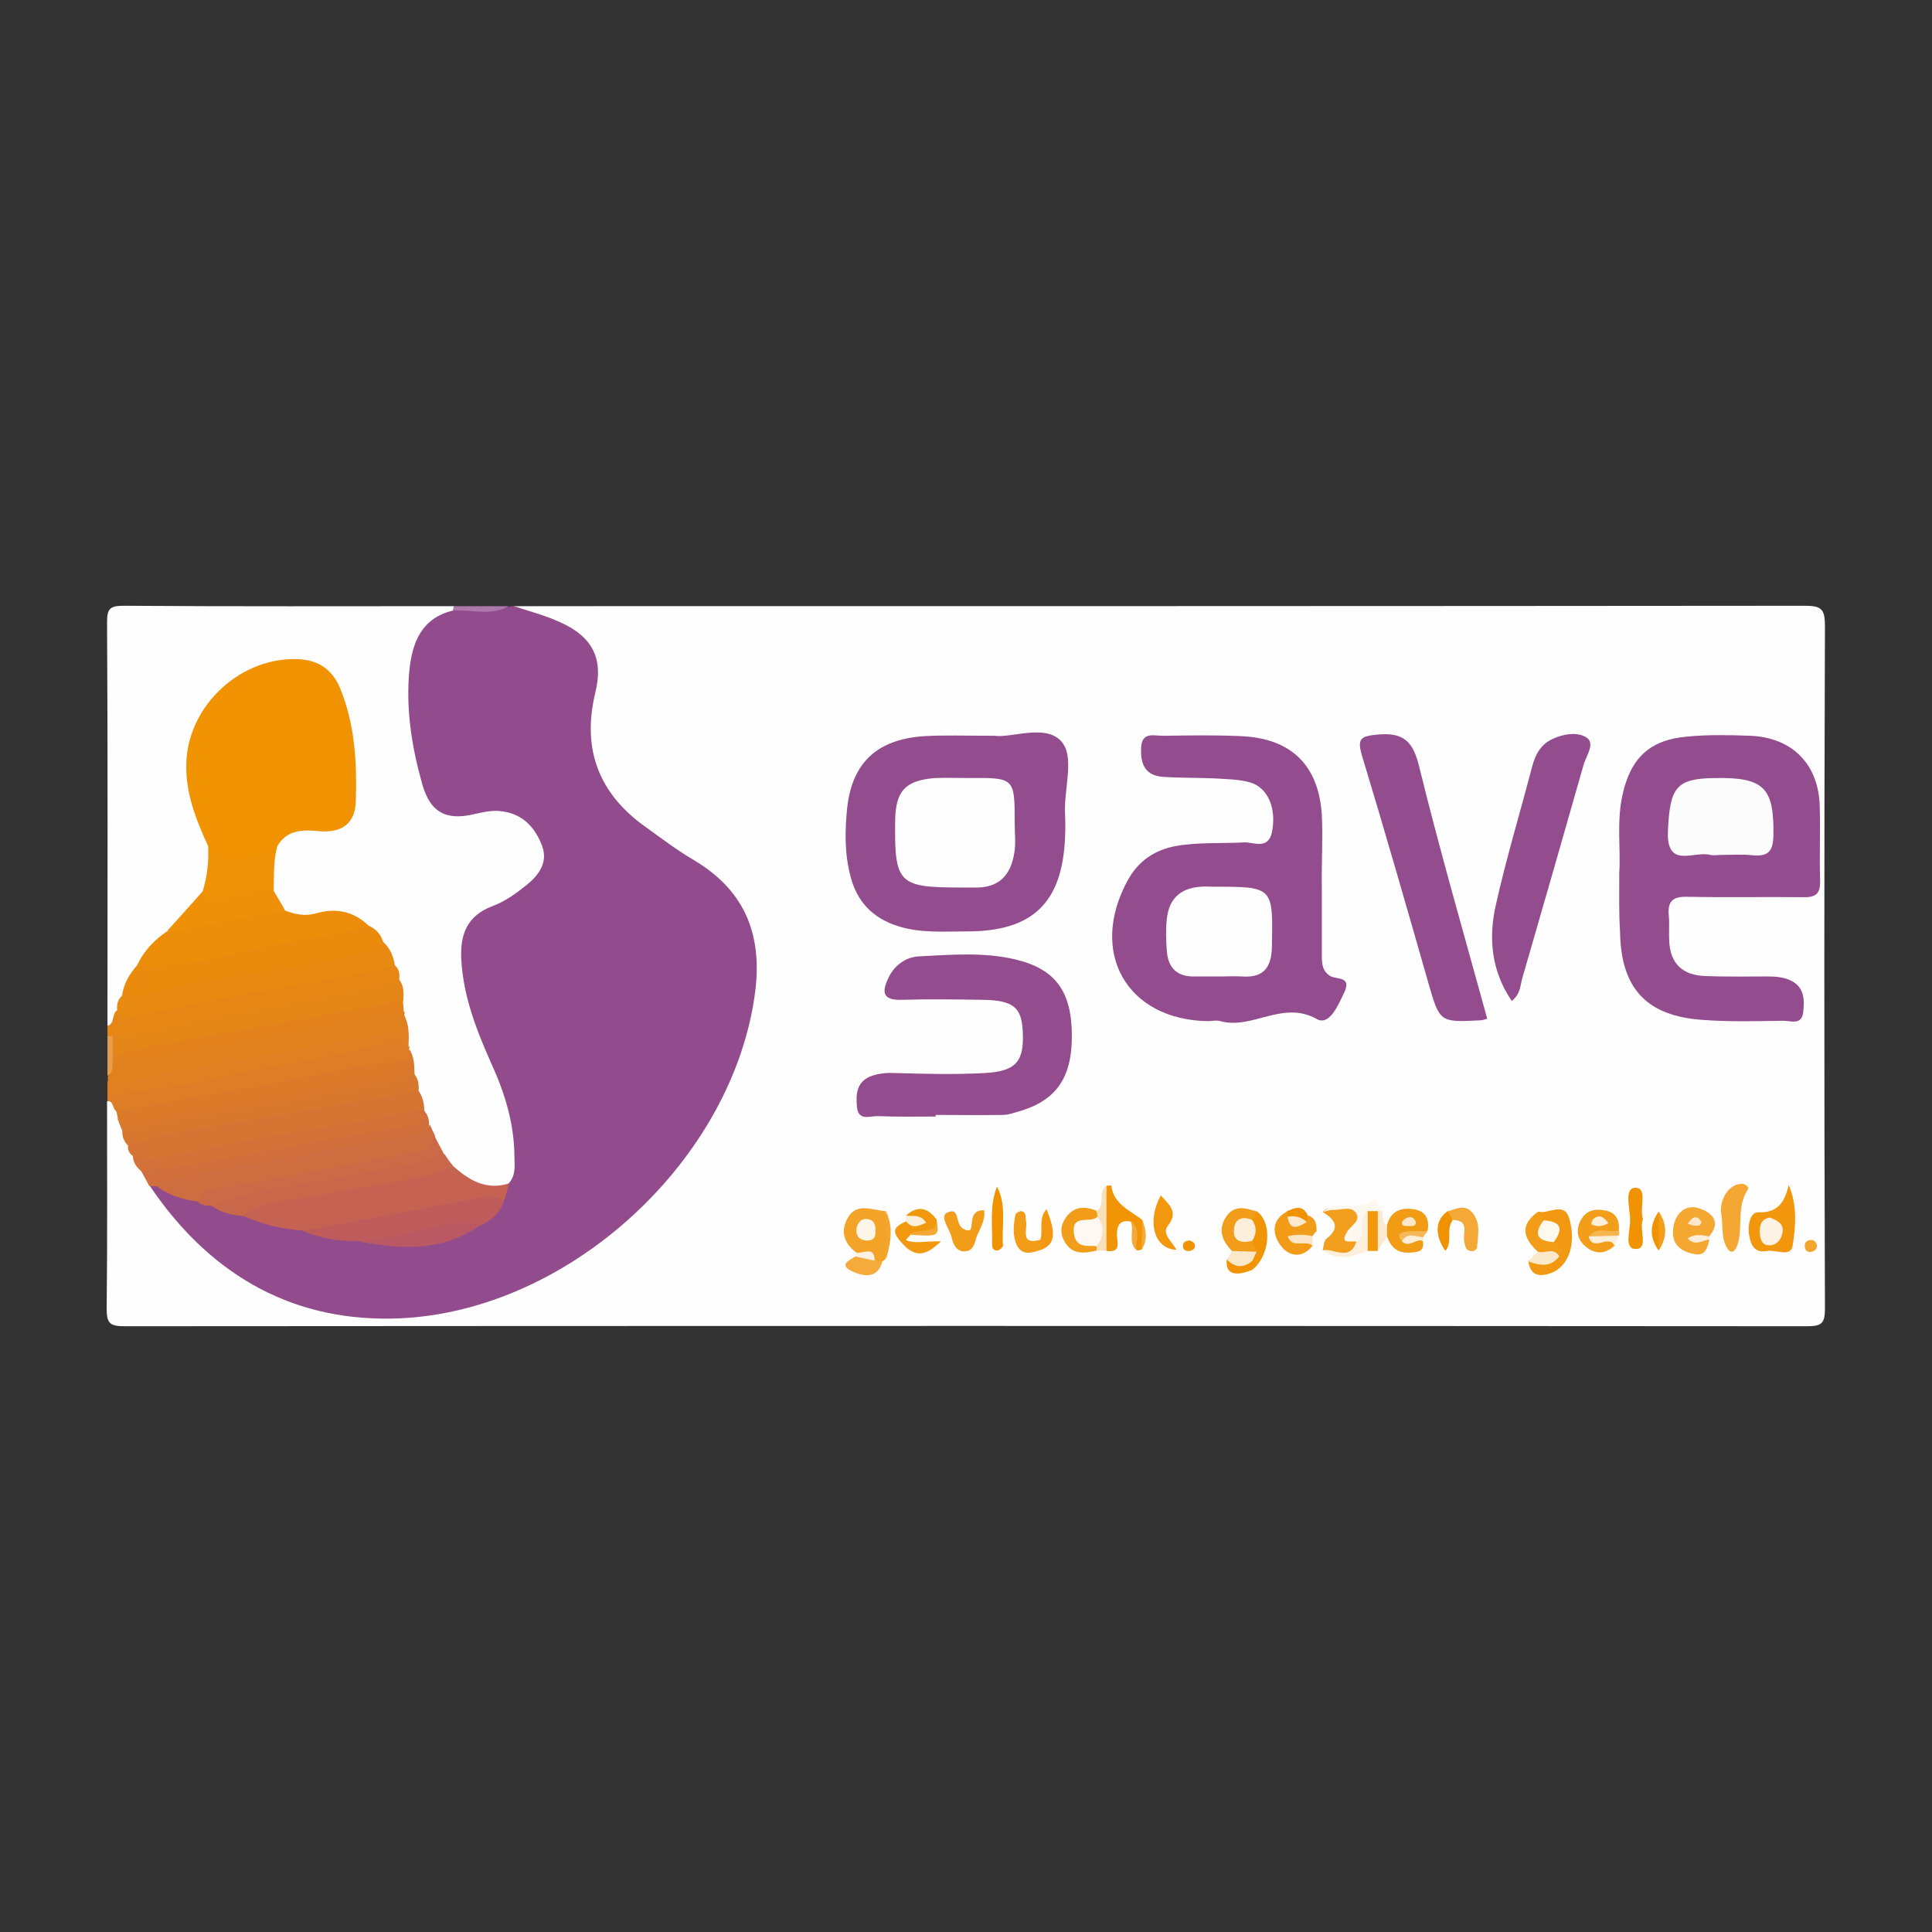 <?xml version="1.0" encoding="utf-8"?>
<!-- Generator: Adobe Illustrator 25.2.1, SVG Export Plug-In . SVG Version: 6.00 Build 0)  -->
<svg version="1.1" id="Layer_1" xmlns="http://www.w3.org/2000/svg" xmlns:xlink="http://www.w3.org/1999/xlink" x="0px" y="0px"
	 viewBox="0 0 48 48" style="enable-background:new 0 0 48 48;" xml:space="preserve">
<rect x="0" y="0" width="48" height="48" fill="#333333" stroke="none"/>
<style type="text/css">
	.st0{fill:#FEFEFE;}
	.st1{fill:#924C8D;}
	.st2{fill:#E68715;}
	.st3{fill:#E1811E;}
	.st4{fill:#DD7D25;}
	.st5{fill:#DF8022;}
	.st6{fill:#AD78AA;}
	.st7{fill:#E79C4E;}
	.st8{fill:#934C8E;}
	.st9{fill:#934D8E;}
	.st10{fill:#D67434;}
	.st11{fill:#D8782F;}
	.st12{fill:#D37139;}
	.st13{fill:#DB7B29;}
	.st14{fill:#D16F3C;}
	.st15{fill:#DA792C;}
	.st16{fill:#F2970B;}
	.st17{fill:#F4A731;}
	.st18{fill:#F3A328;}
	.st19{fill:#F4A833;}
	.st20{fill:#F19506;}
	.st21{fill:#F29911;}
	.st22{fill:#F19201;}
	.st23{fill:#F29F1E;}
	.st24{fill:#F29B15;}
	.st25{fill:#F29E1A;}
	.st26{fill:#F29D19;}
	.st27{fill:#F2980E;}
	.st28{fill:#F29B16;}
	.st29{fill:#F4A835;}
	.st30{fill:#FDF8EF;}
	.st31{fill:#F29D1A;}
	.st32{fill:#F19507;}
	.st33{fill:#F2980D;}
	.st34{fill:#F29C18;}
	.st35{fill:#F29C17;}
	.st36{fill:#F4AB3B;}
	.st37{fill:#FCF0DD;}
	.st38{fill:#FAE0B8;}
	.st39{fill:#FBE8CA;}
	.st40{fill:#FBE9CB;}
	.st41{fill:#FBEAD0;}
	.st42{fill:#F3A52E;}
	.st43{fill:#FCEFDC;}
	.st44{fill:#FBE7C8;}
	.st45{fill:#F39E1D;}
	.st46{fill:#F5B859;}
	.st47{fill:#F4AA38;}
	.st48{fill:#F29E1D;}
	.st49{fill:#F5B551;}
	.st50{fill:#FCEED9;}
	.st51{fill:#FCEED8;}
	.st52{fill:#F3A62E;}
	.st53{fill:#FDF2E2;}
	.st54{fill:#C56252;}
	.st55{fill:#CE6D40;}
	.st56{fill:#BF5C5B;}
	.st57{fill:#C9674A;}
	.st58{fill:#CC6946;}
	.st59{fill:#BA5863;}
	.st60{fill:#EC8E0A;}
	.st61{fill:#EA8B0D;}
	.st62{fill:#E88911;}
	.st63{fill:#E48617;}
	.st64{fill:#E3821B;}
	.st65{fill:#F09205;}
	.st66{fill:#EE9109;}
	.st67{fill:#FEFDFE;}
	.st68{fill:#FDFCFD;}
	.st69{fill:#FDFDFD;}
	.st70{fill:#FDF3E4;}
	.st71{fill:#FDF5E8;}
	.st72{fill:#FDF8F0;}
	.st73{fill:#FCF0DC;}
	.st74{fill:#FCE9CE;}
	.st75{fill:#FDF8F1;}
</style>
<g>
	<g>
		<path class="st0" d="M12.77,15.06c10.69,0,21.37,0,32.06-0.01c0.43,0,0.51,0.08,0.51,0.51c-0.02,5.65-0.02,11.3,0,16.95
			c0,0.37-0.08,0.44-0.45,0.44c-13.93-0.01-27.86-0.01-41.79,0c-0.37,0-0.45-0.07-0.45-0.44c0.02-1.72,0.01-3.43,0.01-5.15
			c0.19-0.06,0.23,0.1,0.31,0.21c0.03,0.07,0.05,0.15,0.07,0.23c0.02,0.1,0.04,0.2,0.08,0.29c0.05,0.11,0.1,0.23,0.14,0.35
			c0.03,0.09,0.07,0.19,0.11,0.28c0.07,0.14,0.17,0.26,0.25,0.39c0.07,0.12,0.14,0.24,0.22,0.36c0.71,0.9,1.48,1.72,2.51,2.29
			c1.93,1.07,3.94,1.13,5.95,0.35c3.28-1.27,5.41-3.61,6.2-7.06c0.35-1.52,0-2.78-1.46-3.6c-0.49-0.27-0.94-0.61-1.37-0.98
			c-0.93-0.81-1.34-1.8-1.08-3.05c0.24-1.12-0.11-1.64-1.2-2C13.18,15.35,12.84,15.44,12.77,15.06z"/>
		<path class="st1" d="M12.77,15.06c0.39,0.13,0.78,0.23,1.15,0.4c0.8,0.36,1.08,0.9,0.87,1.75c-0.34,1.41,0.09,2.52,1.27,3.35
			c0.39,0.28,0.77,0.57,1.18,0.81c1.33,0.79,1.73,1.95,1.5,3.43c-0.63,4.17-4.77,7.9-9.03,7.96c-2.58,0.04-4.56-1.18-5.99-3.3
			c0.06-0.08,0.14-0.08,0.23-0.07c0.32,0.12,0.63,0.23,0.96,0.33c0.14,0.05,0.27,0.09,0.41,0.13c0.25,0.09,0.51,0.16,0.77,0.24
			c0.48,0.14,0.98,0.25,1.47,0.36C8,30.59,8.45,30.64,8.9,30.71c0.97,0.13,1.93,0.18,2.83-0.3c0.29-0.15,0.55-0.33,0.66-0.65
			c0.07-0.14,0.11-0.28,0.14-0.43c0.18-0.87,0.01-1.68-0.32-2.48c-0.37-0.9-0.78-1.78-0.87-2.77c-0.08-0.81,0.14-1.42,0.93-1.76
			c0.23-0.1,0.43-0.24,0.63-0.4c0.29-0.24,0.5-0.52,0.35-0.91c-0.15-0.4-0.45-0.64-0.89-0.66c-0.21-0.01-0.41,0.05-0.62,0.07
			c-0.68,0.07-1.17-0.18-1.36-0.82c-0.3-1.03-0.52-2.09-0.32-3.18c0.15-0.86,0.48-1.18,1.26-1.29c0.44-0.04,0.89,0.07,1.33-0.06
			C12.69,15.06,12.73,15.06,12.77,15.06z"/>
		<path class="st0" d="M11.25,15.17c-0.79,0.19-1.01,0.81-1.08,1.49c-0.09,0.95,0.06,1.9,0.32,2.82c0.2,0.71,0.6,0.92,1.32,0.74
			c0.23-0.05,0.45-0.1,0.68-0.06c0.51,0.07,0.81,0.41,0.98,0.86c0.15,0.41-0.09,0.73-0.39,0.97c-0.26,0.21-0.54,0.41-0.84,0.52
			c-0.64,0.24-0.81,0.71-0.78,1.32c0.05,0.93,0.38,1.77,0.75,2.6c0.33,0.72,0.56,1.47,0.57,2.27c0,0.24,0.05,0.5-0.15,0.71
			c-0.49,0.32-0.73,0.27-1.38-0.28c-0.11-0.11-0.21-0.22-0.29-0.34c-0.1-0.16-0.17-0.34-0.26-0.5c-0.05-0.09-0.09-0.18-0.13-0.28
			c-0.04-0.11-0.07-0.23-0.12-0.35c-0.02-0.05-0.04-0.09-0.05-0.14c-0.04-0.15-0.1-0.29-0.13-0.44c-0.03-0.13-0.06-0.26-0.1-0.38
			c-0.05-0.19-0.06-0.38-0.12-0.57c-0.02-0.05-0.03-0.11-0.04-0.17c-0.03-0.22-0.01-0.45-0.08-0.67c-0.02-0.05-0.03-0.11-0.04-0.17
			c-0.01-0.08-0.02-0.17-0.02-0.25c0-0.16-0.01-0.32-0.07-0.48c-0.04-0.13-0.08-0.25-0.12-0.38c-0.06-0.2-0.12-0.4-0.26-0.57
			c-0.12-0.15-0.26-0.28-0.43-0.39c-0.37-0.23-0.76-0.3-1.19-0.21c-0.29,0.07-0.57,0.03-0.83-0.15c-0.19-0.16-0.26-0.38-0.32-0.61
			c-0.09-0.38-0.04-0.74,0.11-1.1c0.19-0.42,0.56-0.54,0.98-0.5c0.81,0.07,1.02-0.45,0.93-1.1c-0.07-0.55-0.06-1.11-0.19-1.65
			c-0.26-1.02-0.83-1.39-1.84-1.05c-1.54,0.52-2.12,1.69-1.69,3.33c0.09,0.34,0.27,0.65,0.34,0.99c0.05,0.36,0.05,0.72-0.11,1.06
			c-0.21,0.45-0.58,0.76-0.92,1.11c-0.29,0.26-0.56,0.54-0.76,0.87c-0.16,0.22-0.27,0.47-0.37,0.72C3.08,24.9,3.04,25.03,3,25.16
			c-0.08,0.13-0.07,0.36-0.33,0.33c0-3.34,0.01-6.68-0.01-10.02c0-0.34,0.06-0.42,0.41-0.42c2.74,0.02,5.47,0.01,8.21,0.01
			c0.04,0.03,0.05,0.06,0.03,0.08C11.29,15.16,11.27,15.17,11.25,15.17z"/>
		<path class="st2" d="M2.67,25.49c0.19-0.06,0.1-0.3,0.24-0.39c2.11-0.3,4.2-0.79,6.31-1.12c0.2-0.03,0.4-0.12,0.6,0.01
			c0.11,0.1,0.11,0.23,0.1,0.36c0.01,0.35-0.29,0.31-0.48,0.36c-1.2,0.31-2.44,0.44-3.66,0.71c-0.73,0.16-1.47,0.24-2.19,0.42
			c-0.25,0.06-0.49,0.1-0.74,0.02c-0.07-0.03-0.13-0.07-0.18-0.12C2.67,25.66,2.67,25.57,2.67,25.49z"/>
		<path class="st3" d="M10.03,25.12c0.03,0.03,0.03,0.06,0.01,0.09c0.17,0.43-0.11,0.57-0.44,0.63c-1.77,0.31-3.54,0.64-5.31,0.94
			c-0.25,0.04-0.48,0.12-0.72,0.18c-0.31,0.07-0.62,0.13-0.89-0.1c0-0.04,0-0.08,0-0.12c0.13-0.12,0-0.35,0.18-0.45
			c1.77-0.4,3.58-0.63,5.36-0.95C8.81,25.22,9.4,24.92,10.03,25.12z"/>
		<path class="st4" d="M10.15,25.99c0.03,0.02,0.03,0.05,0.01,0.08c0.05,0.11,0.06,0.21,0,0.31c-0.96,0.34-1.98,0.42-2.96,0.62
			c-1.17,0.24-2.36,0.44-3.54,0.67c-0.27,0.05-0.53,0.12-0.77-0.06c-0.1-0.07-0.06-0.25-0.22-0.26c0-0.04,0-0.08,0-0.12
			c0.49-0.36,1.11-0.32,1.66-0.43c1.78-0.33,3.56-0.67,5.35-0.98C9.89,25.78,10.05,25.79,10.15,25.99z"/>
		<path class="st5" d="M10.15,25.99c-0.54-0.17-1.07,0.07-1.55,0.17c-1.08,0.24-2.18,0.38-3.26,0.64c-0.87,0.21-1.78,0.29-2.67,0.43
			c0-0.12,0-0.25,0-0.37c0.72,0.1,1.38-0.2,2.06-0.31c1.6-0.28,3.2-0.59,4.81-0.84c0.27-0.04,0.54-0.12,0.5-0.49
			C10.17,25.46,10.16,25.72,10.15,25.99z"/>
		<path class="st6" d="M11.25,15.17c0.01-0.04,0.02-0.07,0.02-0.11c0.46,0,0.91,0,1.37,0C12.2,15.31,11.72,15.14,11.25,15.17z"/>
		<path class="st7" d="M2.8,26.36c-0.01,0.13,0.02,0.29-0.13,0.37c0-0.33,0-0.66,0-0.99c0.04,0,0.08,0,0.13,0
			c0.12,0.13,0.15,0.28,0.11,0.46C2.88,26.25,2.84,26.31,2.8,26.36z"/>
		<path class="st8" d="M32.84,22.03c0,0.56,0,1.12,0,1.68c0,0.21,0,0.41,0.21,0.54c0.15,0.09,0.54,0,0.35,0.4
			c-0.15,0.32-0.37,0.84-0.68,0.67c-0.85-0.48-1.61,0.27-2.4,0.05c-0.1-0.03-0.21,0-0.31,0c-2.02-0.03-2.98-1.72-1.98-3.52
			c0.26-0.46,0.65-0.73,1.18-0.83c0.56-0.1,1.12-0.06,1.68-0.09c0.24-0.02,0.61,0.2,0.71-0.25c0.12-0.58-0.09-1.11-0.54-1.24
			c-0.27-0.08-0.57-0.08-0.86-0.1c-0.44-0.02-0.87-0.01-1.31-0.04c-0.41-0.03-0.55-0.28-0.54-0.68c0-0.47,0.33-0.33,0.57-0.34
			c0.64-0.01,1.29-0.02,1.93,0.01c1.23,0.06,1.91,0.72,1.99,1.95C32.87,20.83,32.83,21.43,32.84,22.03
			C32.84,22.03,32.84,22.03,32.84,22.03z"/>
		<path class="st8" d="M40.23,21.68c0.04-0.57-0.07-1.25,0.08-1.93c0.2-0.91,0.67-1.37,1.61-1.45c0.52-0.05,1.04-0.04,1.56-0.02
			c1.04,0.04,1.7,0.7,1.73,1.74c0.02,0.62-0.01,1.24,0.01,1.86c0.01,0.34-0.12,0.42-0.44,0.41c-0.95-0.01-1.91,0.01-2.86-0.01
			c-0.36-0.01-0.49,0.11-0.46,0.46c0.02,0.2,0,0.41,0.01,0.62c0.02,0.58,0.33,0.87,0.9,0.89c0.52,0.02,1.04,0.01,1.56,0.01
			c0.21,0,0.41,0.02,0.6,0.12c0.31,0.18,0.3,0.48,0.27,0.77c-0.04,0.33-0.31,0.21-0.49,0.21c-0.66,0.01-1.33,0.03-1.99-0.02
			c-1.41-0.09-2.05-0.78-2.07-2.19C40.22,22.7,40.23,22.24,40.23,21.68z"/>
		<path class="st8" d="M24.7,18.28c0.43,0.06,1.25-0.29,1.65,0.12c0.37,0.38,0.08,1.18,0.11,1.8c0.01,0.21,0.01,0.41,0,0.62
			c-0.07,1.61-0.81,2.32-2.42,2.32c-0.58,0-1.16,0.05-1.73-0.13c-0.63-0.2-1.02-0.61-1.18-1.24c-0.15-0.57-0.14-1.15-0.08-1.72
			c0.13-1.11,0.75-1.68,1.9-1.76C23.46,18.26,23.98,18.28,24.7,18.28z"/>
		<path class="st8" d="M23.25,27.74c-0.48,0-0.95,0.01-1.43-0.01c-0.2-0.01-0.5,0.14-0.53-0.24c-0.03-0.32,0-0.63,0.37-0.76
			c0.2-0.07,0.4-0.08,0.61-0.07c0.72,0.02,1.45,0.04,2.18,0c0.8-0.04,1-0.29,0.96-1.04c-0.03-0.6-0.24-0.77-1.01-0.78
			c-0.66-0.01-1.33-0.02-1.99,0c-0.53,0.02-0.49-0.24-0.32-0.58c0.15-0.29,0.42-0.48,0.74-0.5c0.81-0.04,1.62-0.11,2.41,0.08
			c0.99,0.24,1.39,0.8,1.39,1.9c0,1.08-0.42,1.64-1.41,1.9c-0.1,0.03-0.2,0.06-0.3,0.06c-0.56,0.01-1.12,0-1.68,0
			C23.25,27.72,23.25,27.73,23.25,27.74z"/>
		<path class="st8" d="M36.95,25.31c-0.1,0.03-0.13,0.04-0.17,0.04c-1.01,0.05-1.01,0.05-1.29-0.92c-0.54-1.89-1.08-3.77-1.65-5.65
			c-0.13-0.44-0.03-0.49,0.39-0.53c0.65-0.06,0.88,0.18,1.03,0.8C35.77,21.13,36.37,23.2,36.95,25.31z"/>
		<path class="st9" d="M37.56,24.87c-0.51-0.75-0.58-1.56-0.4-2.37c0.26-1.17,0.61-2.32,0.91-3.47c0.08-0.3,0.22-0.54,0.5-0.67
			c0.28-0.13,0.62-0.18,0.84-0.04c0.23,0.14,0.01,0.44-0.06,0.66c-0.51,1.79-1.02,3.57-1.54,5.36C37.77,24.5,37.77,24.7,37.56,24.87
			z"/>
		<path class="st10" d="M10.4,27.1c0.1,0.15,0.14,0.31,0.14,0.49c-0.7,0.41-1.5,0.42-2.26,0.54c-1.14,0.18-2.27,0.39-3.4,0.64
			c-0.39,0.09-0.78,0.1-1.17,0.15c-0.19,0.02-0.32-0.04-0.41-0.2c-0.08-0.06-0.13-0.14-0.12-0.25c0.11-0.27,0.36-0.34,0.6-0.38
			c2.04-0.34,4.07-0.68,6.09-1.09C10.07,26.96,10.25,26.97,10.4,27.1z"/>
		<path class="st11" d="M10.4,27.1c-1.21,0.21-2.41,0.43-3.62,0.64c-0.95,0.16-1.9,0.31-2.84,0.48c-0.26,0.05-0.51,0.16-0.76,0.24
			c-0.1-0.1-0.15-0.22-0.14-0.37c0.51-0.49,1.19-0.4,1.8-0.51c1.54-0.26,3.07-0.58,4.6-0.86c0.29-0.05,0.57-0.06,0.86-0.03
			C10.4,26.82,10.41,26.96,10.4,27.1z"/>
		<path class="st12" d="M3.3,28.72c0.47,0.12,0.94,0.03,1.38-0.08c1.85-0.45,3.75-0.63,5.61-1.04c0.08-0.02,0.16-0.01,0.25-0.01
			c0,0,0,0,0,0c0.15,0.36-0.04,0.49-0.36,0.54c-2.01,0.33-4.01,0.75-6.02,1.07c-0.23,0.04-0.45,0.04-0.65-0.1
			C3.39,29,3.31,28.88,3.3,28.72z"/>
		<path class="st13" d="M2.89,27.61c1.11-0.2,2.21-0.4,3.32-0.59c1.31-0.22,2.6-0.59,3.93-0.67c0.14,0.26-0.04,0.32-0.24,0.37
			c-0.84,0.21-1.7,0.31-2.55,0.48c-1.19,0.25-2.39,0.45-3.59,0.64c-0.28,0.04-0.56,0.19-0.83,0C2.93,27.77,2.91,27.69,2.89,27.61z"
			/>
		<path class="st14" d="M3.51,29.1c1.6-0.16,3.15-0.53,4.73-0.8c0.65-0.11,1.29-0.24,1.94-0.32c0.27-0.03,0.36-0.15,0.35-0.39
			c0.1,0.1,0.13,0.22,0.13,0.35c0.05,0.28-0.15,0.37-0.36,0.41c-2.08,0.37-4.15,0.8-6.24,1.16c-0.06,0.01-0.12-0.02-0.18-0.04
			c-0.06,0-0.11,0-0.17,0C3.65,29.35,3.58,29.23,3.51,29.1z"/>
		<path class="st15" d="M2.94,27.85c0.69,0.06,1.35-0.18,2.02-0.28c1.52-0.22,3.04-0.55,4.54-0.87c0.21-0.05,0.58,0.05,0.65-0.34
			c0.01-0.1,0.01-0.19,0.02-0.29c0.13,0.19,0.12,0.41,0.13,0.63c-0.48,0.25-1.02,0.26-1.53,0.37c-1.7,0.34-3.42,0.61-5.13,0.9
			c-0.2,0.03-0.4,0.08-0.6,0.13C3.01,28.02,2.97,27.93,2.94,27.85z"/>
		<path class="st16" d="M44.44,29.44c0.22,0.51,0.17,1.02,0.1,1.5c-0.04,0.31-0.42,0.1-0.64,0.14c-0.31,0.06-0.4-0.15-0.44-0.38
			c-0.05-0.23,0.02-0.58,0.21-0.58C44.18,30.14,44.34,29.86,44.44,29.44z"/>
		<path class="st17" d="M42.47,30.8c-0.08,0.35-0.18,0.42-0.49,0.33c-0.38-0.11-0.47-0.39-0.39-0.72c0.08-0.32,0.34-0.5,0.65-0.38
			c0.32,0.11,0.52,0.35,0.22,0.69c-0.05,0.05-0.12,0.02-0.18,0.05C42.35,30.78,42.41,30.76,42.47,30.8z"/>
		<path class="st18" d="M21.25,31.1c-0.28-0.22-0.36-0.5-0.21-0.8c0.22-0.45,0.62-0.23,0.96-0.21c0.1,0.39,0.08,0.79,0.01,1.18
			c-0.03,0.03-0.06,0.05-0.1,0.08c-0.05,0.04-0.1,0.05-0.16,0.04C21.6,31.28,21.41,31.22,21.25,31.1z"/>
		<path class="st19" d="M43.28,29.41c0.09,0.01,0.19,0.08,0.14,0.15c-0.27,0.41-0.12,0.89-0.24,1.33c-0.04,0.14-0.13,0.28-0.23,0.17
			c-0.21-0.25-0.13-0.62-0.19-0.93c-0.03-0.17,0.06-0.58,0.39-0.7C43.19,29.42,43.23,29.42,43.28,29.41z"/>
		<path class="st20" d="M27.49,29.46c0.04,0,0.12-0.01,0.12-0.01c0.05,0.47,0.47,0.62,0.77,0.86c0.07,0.25,0.1,0.49-0.02,0.74
			c-0.04,0.01-0.08,0.01-0.11,0.02c-0.18-0.21,0.07-0.52-0.15-0.72c-0.27-0.05-0.35,0.08-0.35,0.33c0,0.16,0.12,0.45-0.25,0.4
			C27.12,30.54,27.47,30,27.49,29.46z"/>
		<path class="st21" d="M38.22,30.1c0.25,0.08,0.64-0.27,0.77,0.18c0.18,0.63-0.02,1.19-0.46,1.35c-0.28,0.1-0.51,0.07-0.56-0.3
			c0.17-0.13,0.43-0.01,0.58-0.2c0.05-0.11-0.01-0.21-0.01-0.32c0.02-0.18-0.05-0.32-0.21-0.42C38.24,30.32,38.17,30.23,38.22,30.1z
			"/>
		<path class="st22" d="M40.82,30.29c-0.11,0.25,0.15,0.73-0.17,0.74c-0.32,0.01-0.14-0.47-0.15-0.72c0-0.28-0.16-0.8,0.13-0.8
			C40.95,29.51,40.72,30.02,40.82,30.29z"/>
		<path class="st23" d="M32.86,31.06c0.03-0.09,0.03-0.23,0.09-0.28c0.37-0.29,0.21-0.48-0.09-0.67c0.13-0.15,0.3-0.07,0.46-0.08
			c0.34-0.03,0.6,0.03,0.4,0.46c-0.09,0.18,0.06,0.3,0.07,0.46C33.51,31.27,33.19,31.16,32.86,31.06z"/>
		<path class="st24" d="M35.35,30.83c0.05,0.27-0.13,0.28-0.32,0.29c-0.31,0.02-0.48-0.13-0.57-0.41c-0.07-0.09-0.07-0.18,0-0.27
			c0.09-0.35,0.34-0.44,0.65-0.4c0.3,0.04,0.41,0.24,0.36,0.53c-0.1,0.1-0.27,0.06-0.37,0.18C35.2,30.75,35.29,30.76,35.35,30.83z"
			/>
		<path class="st25" d="M40.11,30.95c-0.25,0.23-0.51,0.21-0.75-0.01c-0.19-0.18-0.2-0.4-0.09-0.62c0.14-0.26,0.37-0.3,0.64-0.24
			c0.26,0.06,0.33,0.26,0.31,0.5c-0.1,0.11-0.24,0.11-0.36,0.14C39.98,30.78,40.15,30.76,40.11,30.95z"/>
		<path class="st26" d="M24.45,30.07c0.04,0.25-0.11,0.46-0.19,0.67c-0.05,0.15-0.07,0.34-0.29,0.35c-0.21,0.01-0.29-0.19-0.32-0.32
			c-0.04-0.23-0.34-0.56-0.1-0.65c0.36-0.15,0.1,0.43,0.53,0.45C24.21,30.53,24.03,30.05,24.45,30.07z"/>
		<path class="st27" d="M28.84,29.7c0.23,0.25,0.44,0.42,0.17,0.76c-0.15,0.19,0.11,0.39,0.22,0.59
			C28.68,31.04,28.48,30.35,28.84,29.7z"/>
		<path class="st26" d="M30.61,31.08c-0.25-0.25-0.36-0.54-0.14-0.86c0.21-0.3,0.49-0.2,0.76-0.12c0.04,0.13-0.03,0.21-0.13,0.29
			c-0.39,0.21-0.05,0.3,0.07,0.43c0.07,0.11,0.15,0.22,0,0.33C30.98,31.24,30.78,31.24,30.61,31.08z"/>
		<path class="st28" d="M32.61,30.95c-0.26,0.33-0.59,0.26-0.78,0.01c-0.22-0.28-0.26-0.65,0.16-0.87c0.04,0.03,0.08,0.06,0.12,0.1
			c0.07,0.07,0.16,0.1,0.26,0.06c0.04-0.02,0.09-0.04,0.13-0.05c0.19,0.06,0.21,0.22,0.21,0.39c-0.1,0.09-0.24,0.11-0.36,0.14
			C32.43,30.8,32.55,30.85,32.61,30.95z"/>
		<path class="st29" d="M35.97,30.09c0.21-0.05,0.43-0.19,0.62,0.05c0.2,0.25,0.13,0.54,0.11,0.82c0,0.09-0.08,0.14-0.17,0.12
			c-0.12-0.02-0.13-0.13-0.15-0.23c-0.05-0.2,0.15-0.53-0.28-0.54C35.99,30.28,35.92,30.22,35.97,30.09z"/>
		<path class="st30" d="M33.7,30.85c-0.12-0.04-0.44,0.1-0.23-0.25c0.09-0.15,0.35-0.27,0.22-0.46c-0.12-0.19-0.38-0.07-0.58-0.08
			c-0.08,0-0.16,0.03-0.24,0.05c0.37-0.33,0.92,0.01,1.29-0.32c0.07,0.1,0.13,0.2,0.2,0.3c-0.04,0.04-0.07,0.07-0.11,0.1
			c-0.06,0.04-0.13,0.08-0.18,0.14C33.93,30.5,34.08,30.85,33.7,30.85z"/>
		<path class="st31" d="M27.24,31.07c-0.32,0.08-0.62,0.1-0.8-0.24c-0.11-0.2-0.09-0.39,0.04-0.58c0.2-0.28,0.47-0.29,0.76-0.17
			c0.05,0.04,0.07,0.08,0.06,0.14c-0.5,0.4-0.5,0.4-0.05,0.69C27.29,30.98,27.28,31.03,27.24,31.07z"/>
		<path class="st32" d="M31.22,31.1c-0.04-0.09-0.07-0.18-0.11-0.27c-0.09-0.17-0.11-0.35,0-0.52c0.04-0.07,0.08-0.14,0.12-0.21
			c0.39,0.28,0.32,1.11-0.12,1.45c-0.07-0.06-0.09-0.13-0.09-0.22C31.03,31.21,31.12,31.15,31.22,31.1z"/>
		<path class="st22" d="M24.77,29.48c0.25,0.48,0.11,0.98,0.15,1.46c0,0.04-0.06,0.1-0.11,0.12c-0.1,0.03-0.16-0.03-0.16-0.12
			C24.66,30.45,24.58,29.96,24.77,29.48z"/>
		<path class="st33" d="M22.5,30.98c-0.35-0.36-0.35-0.47,0-0.63c0.17-0.04,0.03-0.1,0.01-0.15c0.29-0.26,0.54-0.2,0.76,0.1
			c0.07,0.61-0.46,0.2-0.64,0.37c-0.04,0.04-0.08,0.09-0.12,0.13C22.56,30.87,22.55,30.92,22.5,30.98z"/>
		<path class="st34" d="M38.22,30.1c0.04,0.07,0.08,0.14,0.12,0.21c0.01,0.22,0.16,0.37,0.25,0.54c0.05,0.12,0.36,0.12,0.14,0.35
			c-0.18-0.02-0.38,0.06-0.53-0.11C37.84,30.76,37.75,30.43,38.22,30.1z"/>
		<path class="st35" d="M25.87,31.05c-0.22,0.07-0.46,0.16-0.6-0.1c-0.12-0.24-0.09-0.52-0.04-0.78c0.01-0.03,0.1-0.08,0.14-0.08
			c0.14,0.02,0.1,0.15,0.12,0.24c0.05,0.2-0.17,0.62,0.36,0.47C25.94,30.88,25.94,30.96,25.87,31.05z"/>
		<path class="st36" d="M21.73,31.32c0.06,0.01,0.13,0.02,0.19,0.03c-0.12,0.41-0.43,0.37-0.72,0.25c-0.37-0.16-0.13-0.28,0.05-0.38
			C21.46,31.06,21.59,31.21,21.73,31.32z"/>
		<path class="st37" d="M33.7,30.85c0.31-0.18,0.01-0.57,0.28-0.76c0.23,0.33,0.23,0.66,0,0.99c-0.38,0.15-0.75,0.26-1.12-0.02
			C33.15,31.01,33.53,31.35,33.7,30.85z"/>
		<path class="st22" d="M35.97,30.09c0.04,0.08,0.08,0.15,0.12,0.23c-0.17,0.22,0.01,0.53-0.18,0.76
			C35.63,30.67,35.66,30.3,35.97,30.09z"/>
		<path class="st21" d="M25.87,31.05c-0.01-0.09-0.01-0.17-0.02-0.26c0.07-0.23-0.06-0.51,0.15-0.75
			C26.25,30.66,26.21,30.91,25.87,31.05z"/>
		<path class="st33" d="M33.98,31.08c0-0.33,0-0.66,0-0.99c0.08,0,0.17,0,0.25,0c0.12,0.33,0.12,0.66,0,0.99
			C34.15,31.08,34.06,31.08,33.98,31.08z"/>
		<path class="st38" d="M27.24,31.07c0.01-0.04,0.01-0.08,0-0.11c-0.06-0.25,0.03-0.49,0.03-0.74c-0.01-0.04-0.02-0.09-0.03-0.13
			c0.25-0.14,0.01-0.48,0.25-0.63c0,0.54,0,1.08,0,1.61C27.41,31.08,27.32,31.07,27.24,31.07z"/>
		<path class="st39" d="M31.22,31.1c-0.04,0.08-0.07,0.15-0.11,0.23c-0.23,0.29-0.44,0.29-0.63-0.04c0.04-0.07,0.09-0.14,0.13-0.21
			C30.81,31.09,31.02,31.09,31.22,31.1z"/>
		<path class="st21" d="M22.5,30.98c0-0.06,0.01-0.11,0.01-0.17c0.23,0.1,0.47,0.02,0.87,0.03C23.02,31.19,22.78,31.23,22.5,30.98z"
			/>
		<path class="st40" d="M38.21,31.1c0.17,0.05,0.39-0.12,0.53,0.11c-0.21,0.29-0.49,0.23-0.77,0.13
			C38.05,31.25,38.13,31.17,38.21,31.1z"/>
		<path class="st22" d="M30.48,31.29c0.2,0.21,0.41,0.22,0.63,0.04c0,0.07,0,0.15,0,0.22C30.66,31.73,30.44,31.64,30.48,31.29z"/>
		<path class="st41" d="M34.23,31.08c0-0.33,0-0.66,0-0.99c0.04,0,0.08,0,0.12,0c0.01,0.13-0.03,0.27,0.11,0.36
			c0,0.09,0,0.18,0,0.27C34.38,30.84,34.31,30.96,34.23,31.08z"/>
		<path class="st42" d="M22.02,31.27c0-0.39-0.01-0.79-0.01-1.18C22.2,30.48,22.13,30.87,22.02,31.27z"/>
		<path class="st43" d="M40.11,30.95c-0.13-0.3-0.54,0.17-0.64-0.23c0.24-0.13,0.49-0.1,0.74-0.02
			C40.18,30.79,40.15,30.87,40.11,30.95z"/>
		<path class="st44" d="M32.61,30.95c-0.18-0.16-0.51,0.09-0.62-0.24c0.21-0.12,0.41-0.1,0.62-0.01
			C32.61,30.79,32.61,30.87,32.61,30.95z"/>
		<path class="st43" d="M22.51,30.2c0.16,0.03,0.36-0.05,0.5,0.18c-0.19,0.08-0.35,0.16-0.5-0.04C22.5,30.3,22.5,30.25,22.51,30.2z"
			/>
		<path class="st45" d="M41.21,30.1c0.22,0.32,0.21,0.65,0,0.97C41.11,30.75,41.12,30.43,41.21,30.1z"/>
		<path class="st22" d="M41.21,30.1c0,0.32,0,0.65,0,0.97C40.98,30.75,40.98,30.43,41.21,30.1z"/>
		<path class="st19" d="M22.63,30.68c0.16-0.22,0.61,0.06,0.64-0.37C23.33,30.72,23.33,30.72,22.63,30.68z"/>
		<path class="st46" d="M34.83,30.84c-0.13-0.14-0.06-0.22,0.09-0.24c0.18-0.02,0.37-0.01,0.55-0.01c-0.04,0.05-0.08,0.1-0.12,0.16
			C35.18,30.77,35.01,30.82,34.83,30.84z"/>
		<path class="st22" d="M32.49,30.19c-0.01,0.06-0.02,0.11-0.02,0.17c-0.17-0.01-0.34-0.02-0.48-0.13c0-0.05,0-0.09-0.01-0.14
			C32.18,30,32.36,29.93,32.49,30.19z"/>
		<path class="st47" d="M28.36,31.05c0.01-0.25,0.01-0.49,0.02-0.74C28.48,30.56,28.52,30.81,28.36,31.05z"/>
		<path class="st47" d="M28.09,30.34c0.28,0.19,0.11,0.48,0.15,0.72C28.01,30.87,28.19,30.58,28.09,30.34z"/>
		<path class="st48" d="M32.61,30.71c-0.21-0.04-0.42-0.05-0.62,0.01c0.2-0.25,0.48-0.09,0.72-0.14
			C32.67,30.62,32.64,30.66,32.61,30.71z"/>
		<path class="st49" d="M40.21,30.7c-0.25,0.01-0.49,0.01-0.74,0.02c0.21-0.26,0.5-0.09,0.75-0.14
			C40.24,30.63,40.24,30.67,40.21,30.7z"/>
		<path class="st50" d="M34.83,30.84c0.14-0.24,0.34-0.11,0.53-0.1c0,0.03,0,0.06-0.01,0.09C35.18,30.76,35.01,31.02,34.83,30.84z"
			/>
		<path class="st51" d="M42.47,30.8c-0.17,0-0.34,0.18-0.54-0.03c0.18-0.13,0.36-0.08,0.54-0.05C42.47,30.75,42.47,30.78,42.47,30.8
			z"/>
		<path class="st22" d="M29.56,31.08c-0.09,0.01-0.16-0.02-0.17-0.11c-0.01-0.11,0.07-0.14,0.15-0.15c0.05,0,0.13,0.05,0.14,0.09
			C29.71,30.99,29.66,31.06,29.56,31.08z"/>
		<path class="st52" d="M45.14,30.93c0.01,0.1-0.05,0.15-0.13,0.17c-0.09,0.02-0.16-0.02-0.17-0.12c-0.01-0.09,0.03-0.16,0.13-0.17
			C45.05,30.8,45.11,30.83,45.14,30.93z"/>
		<path class="st53" d="M21.73,31.32c-0.16-0.03-0.31-0.07-0.47-0.1c-0.01-0.04-0.01-0.08-0.01-0.11
			C21.4,31.19,21.73,30.91,21.73,31.32z"/>
		<path class="st54" d="M11.27,28.98c0.39,0.35,0.82,0.6,1.38,0.42c-0.04,0.14-0.08,0.29-0.13,0.43c-1.54,0.29-3.09,0.56-4.64,0.78
			c-0.12,0.02-0.24,0.04-0.36-0.04c-0.52-0.03-1.02-0.16-1.5-0.37c0.04-0.23,0.2-0.36,0.42-0.4C8.06,29.54,9.65,29.19,11.27,28.98z"
			/>
		<path class="st55" d="M3.9,29.47c1.12-0.42,2.32-0.5,3.48-0.75c1-0.22,2.02-0.35,3.04-0.53c0.13-0.02,0.2-0.13,0.26-0.25
			c0.04,0.09,0.08,0.18,0.12,0.26c0.14,0.5-0.27,0.56-0.56,0.61C9.21,29,8.19,29.18,7.18,29.38c-0.76,0.15-1.53,0.25-2.28,0.47
			C4.54,29.8,4.19,29.7,3.9,29.47z"/>
		<path class="st56" d="M7.53,30.58c1.47-0.27,2.94-0.54,4.4-0.83c0.22-0.04,0.4-0.02,0.59,0.08c-0.1,0.31-0.32,0.51-0.62,0.63
			c-0.72,0.12-1.43,0.3-2.16,0.38c-0.28,0.03-0.56,0.09-0.84-0.01C8.43,30.84,7.97,30.78,7.53,30.58z"/>
		<path class="st57" d="M11.27,28.98c-1.07,0.44-2.24,0.46-3.35,0.73c-0.63,0.15-1.33,0.06-1.89,0.5c-0.27-0.02-0.53-0.08-0.76-0.24
			c0.1-0.2,0.27-0.32,0.48-0.36c1.68-0.31,3.37-0.62,5.05-0.94c0.08-0.02,0.16,0.01,0.25,0.01C11.12,28.79,11.19,28.89,11.27,28.98z
			"/>
		<path class="st58" d="M11.04,28.69c-0.76,0.31-1.58,0.34-2.37,0.52c-1.13,0.26-2.31,0.31-3.4,0.75c-0.14-0.01-0.27,0-0.37-0.12
			c0.1-0.11,0.12-0.25,0.34-0.28c1.56-0.26,3.11-0.56,4.67-0.85c0.34-0.06,0.78,0,0.87-0.51C10.87,28.37,10.96,28.53,11.04,28.69z"
			/>
		<path class="st59" d="M8.9,30.83c0.79-0.01,1.53-0.29,2.29-0.42c0.26-0.05,0.48-0.09,0.71,0.05C10.97,31.1,9.95,31.05,8.9,30.83z"
			/>
		<path class="st22" d="M5.17,21.02c-0.3-0.66-0.57-1.32-0.54-2.08c0.05-1.43,1.38-2.65,2.82-2.56c0.49,0.03,0.82,0.28,1,0.72
			c0.37,0.9,0.42,1.85,0.39,2.8c-0.01,0.56-0.35,0.8-0.91,0.75c-0.4-0.04-0.8-0.04-1.04,0.37c-0.27,0.32-1.06,0.57-1.42,0.48
			C5.18,21.44,5.28,21.18,5.17,21.02z"/>
		<path class="st60" d="M7.08,22.62c0.25,0.1,0.5,0.15,0.78,0.07c0.48-0.14,0.93-0.05,1.3,0.31c-0.26,0.52-0.82,0.43-1.23,0.47
			c-0.8,0.08-1.56,0.35-2.35,0.47C5,24.04,4.41,24.12,3.81,24.17c-0.14,0.01-0.4,0.14-0.4-0.19c0.16-0.36,0.43-0.63,0.75-0.85
			C5.1,22.74,6.05,22.48,7.08,22.62z"/>
		<path class="st61" d="M3.41,23.98c0.74,0.08,1.45-0.08,2.16-0.23c0.63-0.13,1.27-0.3,1.89-0.39c0.58-0.09,1.14-0.22,1.7-0.36
			c0.19,0.08,0.3,0.22,0.36,0.4c0.15,0.27-0.08,0.32-0.24,0.39C9,23.91,8.7,24,8.39,24.04c-1.55,0.18-3.06,0.53-4.6,0.8
			c-0.26,0.05-0.53,0.13-0.76-0.09C3.07,24.45,3.21,24.2,3.41,23.98z"/>
		<path class="st62" d="M3.03,24.74c0.55,0.07,1.06-0.16,1.58-0.26c1.53-0.3,3.09-0.45,4.61-0.84c0.15-0.04,0.29-0.05,0.3-0.24
			c0.17,0.16,0.26,0.36,0.29,0.59c-1.31,0.35-2.66,0.51-3.98,0.76c-0.73,0.14-1.45,0.29-2.17,0.43c-0.26,0.05-0.52,0.15-0.75-0.09
			C2.9,24.96,2.92,24.84,3.03,24.74z"/>
		<path class="st63" d="M2.8,26.23c0-0.17,0-0.33,0-0.5c0.67,0.09,1.31-0.17,1.93-0.3c1.66-0.34,3.34-0.57,4.99-0.96
			c0.07-0.02,0.13-0.09,0.2-0.13c0.12,0.16,0.11,0.34,0.1,0.52c-0.5,0.4-1.14,0.32-1.71,0.44c-1.67,0.34-3.36,0.57-5.04,0.91
			C3.13,26.26,2.96,26.36,2.8,26.23z"/>
		<path class="st64" d="M2.8,26.23c1.3-0.34,2.63-0.54,3.95-0.77c1.09-0.19,2.17-0.41,3.26-0.6c0.01,0.08,0.01,0.16,0.02,0.25
			c-1.4,0.27-2.8,0.57-4.21,0.79c-1.01,0.15-1.99,0.47-3.02,0.46C2.8,26.32,2.8,26.28,2.8,26.23z"/>
		<path class="st65" d="M5.17,21.02c0.29,0.42,1.07,0.42,1.72,0c-0.1,0.36-0.08,0.74-0.09,1.11c-0.42,0.29-0.92,0.29-1.4,0.36
			c-0.2,0.03-0.49,0-0.36-0.36C5.15,21.77,5.19,21.4,5.17,21.02z"/>
		<path class="st66" d="M5.04,22.14c0.07,0.35,0.3,0.24,0.51,0.18c0.41-0.11,0.82-0.23,1.25-0.19c0.09,0.16,0.19,0.32,0.28,0.48
			c-0.75,0.14-1.5,0.27-2.24,0.44c-0.23,0.05-0.45,0.07-0.68,0.07C4.45,22.8,4.75,22.47,5.04,22.14z"/>
		<path class="st67" d="M30.3,24.26c-0.21,0-0.41,0-0.62,0c-0.43,0.01-0.66-0.21-0.69-0.63c-0.02-0.27-0.03-0.54,0-0.8
			c0.05-0.5,0.34-0.77,0.85-0.8c0.1-0.01,0.21,0,0.31,0c1.49,0,1.48,0,1.45,1.5c-0.01,0.52-0.22,0.77-0.75,0.73
			C30.68,24.25,30.49,24.26,30.3,24.26z"/>
		<path class="st68" d="M42.74,21.24c-0.08,0-0.17,0.02-0.25,0c-0.4-0.11-1.1,0.37-1.05-0.61c0.05-1.07,0.2-1.29,1.18-1.3
			c1.22-0.02,1.46,0.25,1.44,1.44c-0.01,0.4-0.15,0.51-0.51,0.48C43.29,21.22,43.01,21.24,42.74,21.24z"/>
		<path class="st69" d="M24.05,19.33c1.16-0.01,1.16-0.01,1.16,1.12c0,0.25,0.03,0.5-0.01,0.74c-0.08,0.5-0.33,0.84-0.89,0.86
			c-0.15,0-0.29,0-0.44,0c-1.55,0-1.65-0.1-1.63-1.66c0.01-0.74,0.25-1,0.99-1.06C23.51,19.32,23.78,19.33,24.05,19.33z"/>
		<path class="st70" d="M43.98,30.25c0.16,0.07,0.33,0.14,0.31,0.34c-0.02,0.2-0.16,0.37-0.36,0.35c-0.19-0.02-0.21-0.22-0.21-0.39
			C43.73,30.37,43.81,30.27,43.98,30.25z"/>
		<path class="st39" d="M42.27,30.36c-0.01,0.12-0.11,0.09-0.17,0.09c-0.06,0-0.11-0.03-0.17-0.05c0.05-0.05,0.09-0.13,0.15-0.15
			C42.17,30.22,42.23,30.28,42.27,30.36z"/>
		<path class="st71" d="M21.51,30.82c-0.17-0.02-0.25-0.12-0.23-0.29c0.02-0.16,0.13-0.27,0.29-0.24c0.17,0.03,0.19,0.18,0.18,0.34
			C21.75,30.78,21.65,30.83,21.51,30.82z"/>
		<path class="st72" d="M38.6,30.86c-0.42-0.03-0.5-0.21-0.25-0.54C38.77,30.34,38.86,30.52,38.6,30.86z"/>
		<path class="st39" d="M35.18,30.37c-0.01,0.11-0.11,0.09-0.18,0.09c-0.07,0-0.18,0.02-0.17-0.09c0.01-0.05,0.1-0.11,0.17-0.13
			C35.08,30.22,35.15,30.28,35.18,30.37z"/>
		<path class="st50" d="M39.96,30.39c-0.16,0.09-0.29,0.09-0.42,0.03c-0.01,0,0.01-0.1,0.04-0.13
			C39.72,30.17,39.83,30.21,39.96,30.39z"/>
		<path class="st73" d="M31.11,30.31c0.12,0.17,0.11,0.35,0,0.52c-0.26,0.06-0.49,0.02-0.45-0.3
			C30.68,30.27,30.88,30.21,31.11,30.31z"/>
		<path class="st74" d="M31.99,30.23c0.18-0.04,0.34,0.01,0.48,0.13C32.26,30.48,32.05,30.61,31.99,30.23z"/>
		<path class="st75" d="M27.27,30.22c0.16,0.25,0.17,0.5-0.03,0.74c-0.23-0.02-0.51,0.06-0.56-0.32
			C26.62,30.13,27.11,30.42,27.27,30.22z"/>
	</g>
</g>
</svg>
